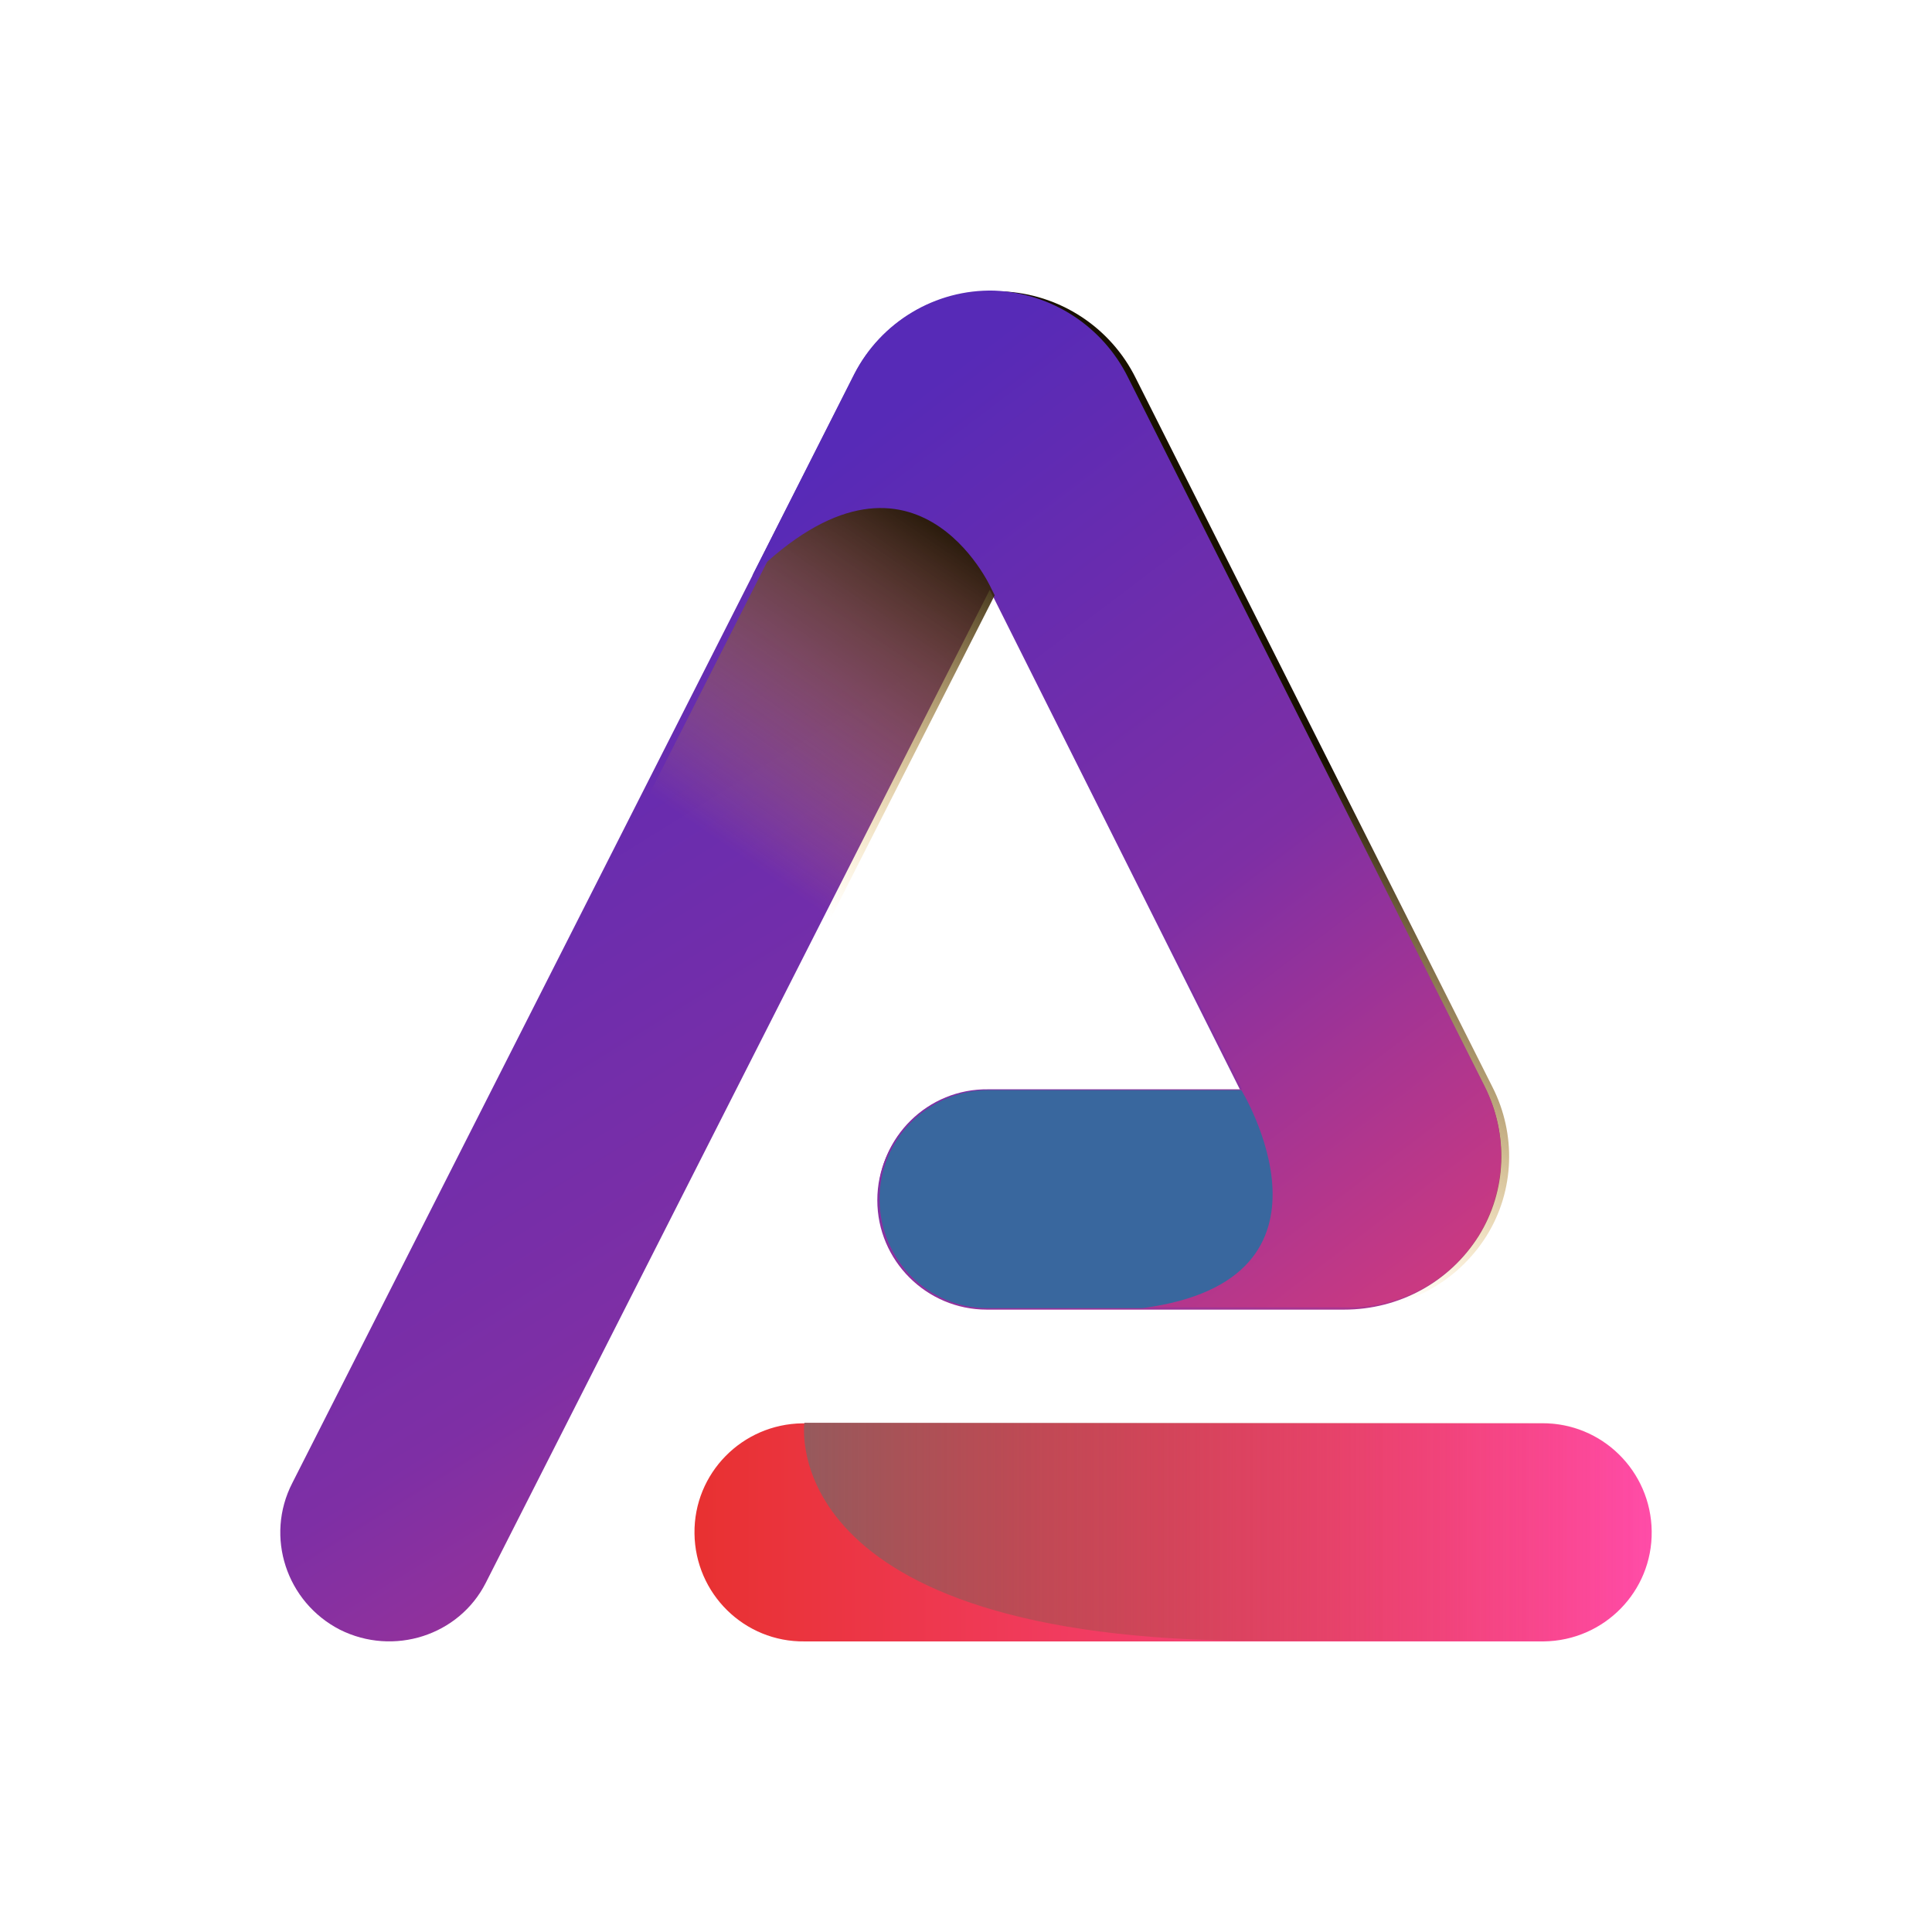 <?xml version="1.0" encoding="utf-8"?>
<!-- Generator: Adobe Illustrator 24.3.0, SVG Export Plug-In . SVG Version: 6.00 Build 0)  -->
<svg version="1.1" id="Layer_1" xmlns="http://www.w3.org/2000/svg" xmlns:xlink="http://www.w3.org/1999/xlink" x="0px" y="0px"
	 viewBox="0 0 1000 1000" style="enable-background:new 0 0 1000 1000;" xml:space="preserve">
<style type="text/css">
	.st0{fill:url(#Path_8041_1_);}
	.st1{fill:url(#Path_8042_1_);}
	.st2{fill:url(#Path_8043_1_);}
	.st3{fill:url(#Path_8044_1_);}
	.st4{fill:#39679E;}
	.st5{fill:url(#Path_8046_1_);}
</style>
<g id="Group_3893" transform="translate(428.281 152.55)">
	<g id="Group_41">
		
			<linearGradient id="Path_8041_1_" gradientUnits="userSpaceOnUse" x1="-1090.673" y1="412.617" x2="-1088.103" y2="417.213" gradientTransform="matrix(164.082 0 0 181.421 178768.984 -74760.555)">
			<stop  offset="0" style="stop-color:#572AB7"/>
			<stop  offset="0.448" style="stop-color:#7E2FA5"/>
			<stop  offset="1" style="stop-color:#F43F6E"/>
		</linearGradient>
		<path id="Path_8041" class="st0" d="M-252.34,690.98L-252.34,690.98c-27.74-14.26-38.91-48.16-24.66-75.9L13.88,41.41
			C27.75,14.06,55.87-2.51,86.31-1.74c29.67,1.16,56.25,18.49,69.35,45.08L340.2,410.12c12.33,24.27,11.56,53.55-3.08,77.05
			c-15.03,23.89-41.22,38.14-69.73,38.14H82.46c-31.21,0-56.64-25.43-56.64-56.63l0,0l0,0c0-31.21,25.43-56.64,56.64-56.64h131.38
			L84,152.75l-260.83,513.95C-190.7,694.06-224.6,704.85-252.34,690.98z"/>
	</g>
	<g id="Group_42" transform="translate(1.04)">
		
			<linearGradient id="Path_8042_1_" gradientUnits="userSpaceOnUse" x1="-1090.314" y1="413.241" x2="-1090.946" y2="414.263" gradientTransform="matrix(164.082 0 0 181.421 179110.281 -74760.555)">
			<stop  offset="0" style="stop-color:#181000"/>
			<stop  offset="1" style="stop-color:#FFB41E;stop-opacity:0"/>
		</linearGradient>
		<path id="Path_8042" class="st1" d="M-249.38,690.98L-249.38,690.98c-27.74-14.26-38.91-48.16-24.66-75.9L16.85,41.41
			C30.72,14.06,58.84-2.51,89.28-1.74c29.67,1.16,56.25,18.49,69.35,45.08l184.55,366.78c12.33,24.27,11.56,53.55-3.08,77.05
			c-15.03,23.89-41.22,38.14-69.73,38.14H85.42c-31.21,0-56.64-25.43-56.64-56.63l0,0l0,0c0-31.21,25.43-56.64,56.64-56.64H216.8
			L86.96,152.75l-260.83,513.95C-187.73,694.06-221.64,704.85-249.38,690.98z"/>
	</g>
	<g id="Group_43" transform="translate(55.835 152.075)">
		
			<linearGradient id="Path_8043_1_" gradientUnits="userSpaceOnUse" x1="-1201.031" y1="444.717" x2="-1197.181" y2="444.717" gradientTransform="matrix(128.703 0 0 29.344 154451.234 -12561.248)">
			<stop  offset="0" style="stop-color:#E83131"/>
			<stop  offset="1" style="stop-color:#FF4CA8"/>
		</linearGradient>
		<path id="Path_8043" class="st2" d="M314.17,544.97h-381.8c-31.21,0.39-56.64-24.66-57.02-55.86
			c-0.39-31.21,24.66-56.63,55.86-57.02c0.39,0,0.77,0,0.77,0h381.8c31.21-0.39,56.64,24.66,57.02,55.86
			c0.39,31.21-24.66,56.63-55.86,57.02C314.94,544.97,314.56,544.97,314.17,544.97z"/>
	</g>
	
		<linearGradient id="Path_8044_1_" gradientUnits="userSpaceOnUse" x1="-1087.316" y1="413.569" x2="-1084.746" y2="418.166" gradientTransform="matrix(100.692 0 0 136.692 109511.297 -56466.473)">
		<stop  offset="0" style="stop-color:#572AB7"/>
		<stop  offset="0.448" style="stop-color:#7E2FA5"/>
		<stop  offset="1" style="stop-color:#F43F6E"/>
	</linearGradient>
	<path id="Path_8044" class="st3" d="M337.12,486.78c14.26-23.5,15.41-52.4,3.08-77.05L155.66,42.95
		c-13.1-26.58-39.68-43.92-69.35-45.08C55.87-2.9,27.75,14.06,13.88,41.02L-38.9,145.43l0,0c83.6-82.45,123.67,6.55,123.67,6.55
		l129.84,259.29H83.23c-31.21-0.39-56.64,24.66-57.02,55.86c-0.39,31.21,24.66,56.64,55.86,57.02c0.39,0,0.77,0,0.77,0h184.93
		C295.9,524.93,322.1,510.67,337.12,486.78z"/>
	<path id="Path_8045" class="st4" d="M214.22,411.66H82.84c-31.21,0.39-56.25,25.81-55.86,57.02c0.39,30.82,25.04,55.86,55.86,55.86
		h80.14C274.32,509.9,214.22,411.66,214.22,411.66z"/>
	
		<linearGradient id="Path_8046_1_" gradientUnits="userSpaceOnUse" x1="-1088.444" y1="444.709" x2="-1084.591" y2="444.709" gradientTransform="matrix(113.844 0 0 29.343 123900.742 -12408.768)">
		<stop  offset="0" style="stop-color:#965A5D"/>
		<stop  offset="1" style="stop-color:#E93237;stop-opacity:0"/>
	</linearGradient>
	<path id="Path_8046" class="st5" d="M426.51,640.51c0-31.21-25.43-56.64-56.64-56.64h-381.8c0,0-16.18,112.88,235.02,112.88h146.79
		C401.08,697.14,426.51,671.72,426.51,640.51L426.51,640.51z"/>
</g>
</svg>
